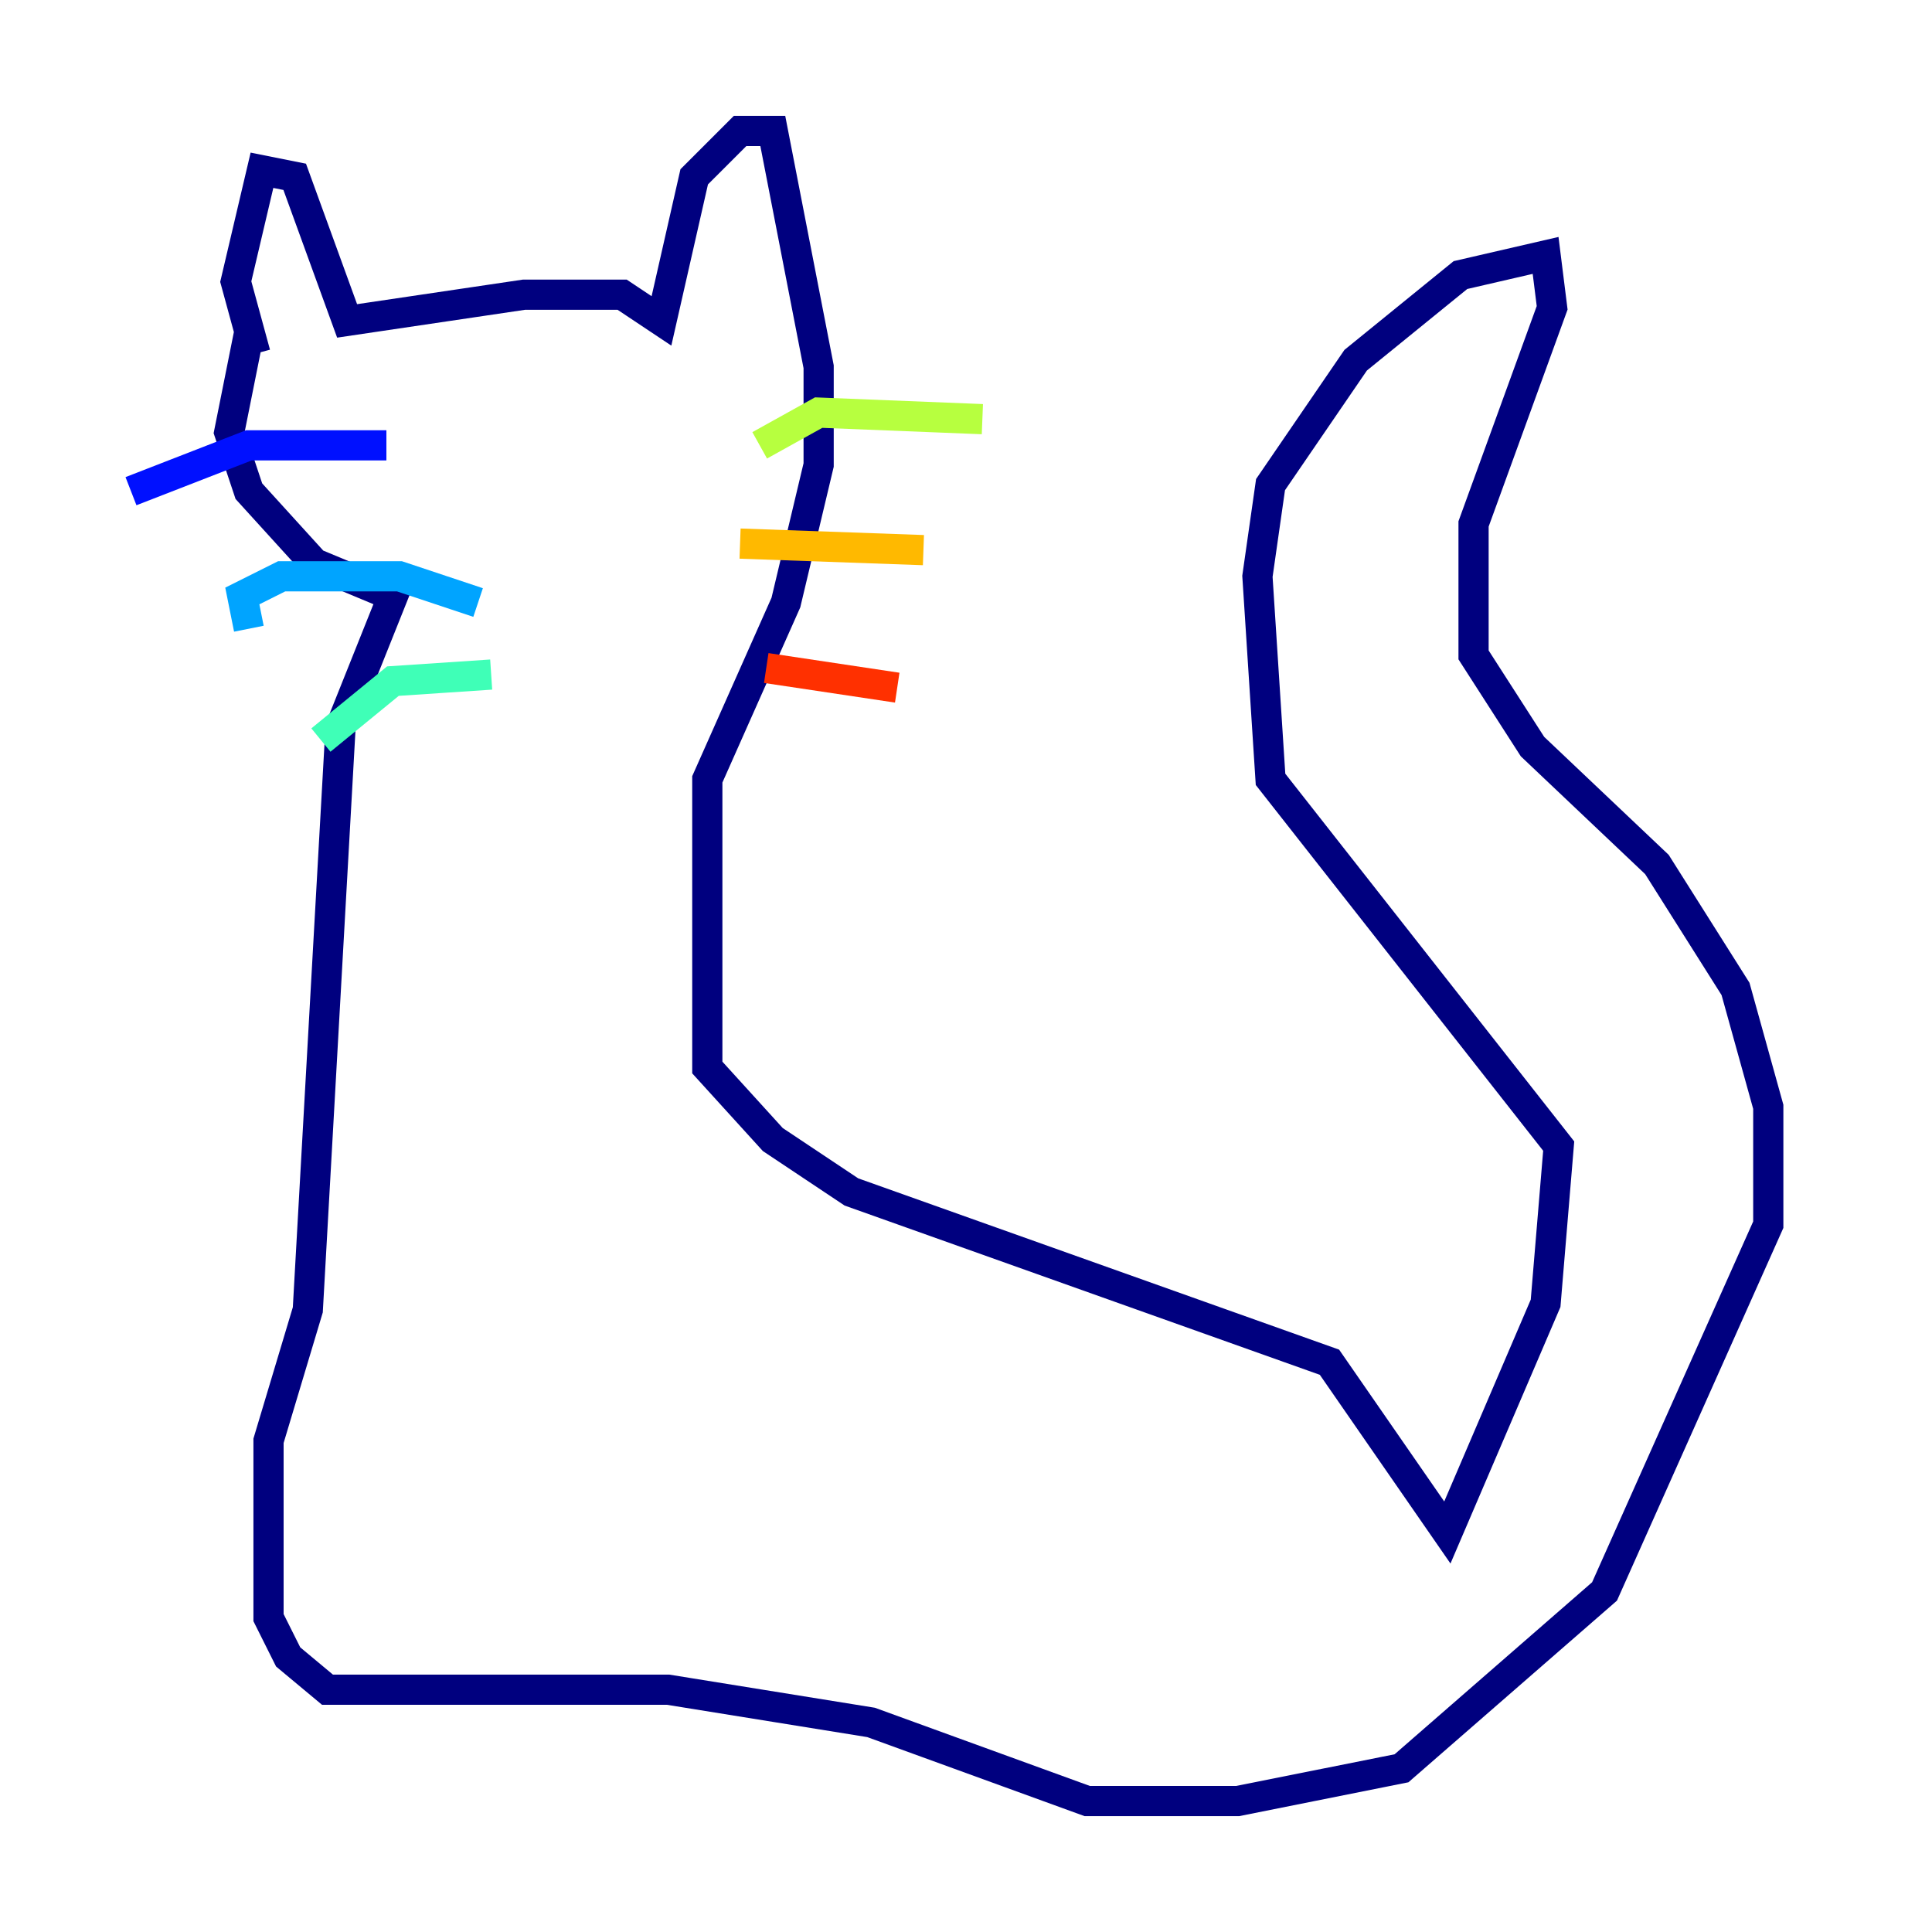 <?xml version="1.0" encoding="utf-8" ?>
<svg baseProfile="tiny" height="128" version="1.2" viewBox="0,0,128,128" width="128" xmlns="http://www.w3.org/2000/svg" xmlns:ev="http://www.w3.org/2001/xml-events" xmlns:xlink="http://www.w3.org/1999/xlink"><defs /><polyline fill="none" points="16.922,23.43 15.62,18.658 17.356,11.281 19.525,11.715 22.997,21.261 34.712,19.525 41.22,19.525 43.824,21.261 45.993,11.715 49.031,8.678 51.2,8.678 54.237,24.298 54.237,30.807 52.068,39.919 46.861,51.634 46.861,70.725 51.2,75.498 56.407,78.969 88.081,90.251 95.891,101.532 102.4,86.346 103.268,75.932 84.176,51.634 83.308,38.183 84.176,32.108 89.817,23.864 96.759,18.224 102.4,16.922 102.834,20.393 97.627,34.712 97.627,43.39 101.532,49.464 109.776,57.275 114.983,65.519 117.153,73.329 117.153,81.139 106.305,105.437 92.854,117.153 82.007,119.322 72.027,119.322 57.709,114.115 44.258,111.946 21.695,111.946 19.091,109.776 17.79,107.173 17.79,95.458 20.393,86.78 22.563,48.163 26.034,39.485 20.827,37.315 16.488,32.542 15.186,28.637 16.488,22.129" stroke="#00007f" stroke-width="2" /><polyline fill="none" points="25.6,29.505 16.488,29.505 8.678,32.542" stroke="#0010ff" stroke-width="2" /><polyline fill="none" points="31.675,39.919 26.468,38.183 18.658,38.183 16.054,39.485 16.488,41.654" stroke="#00a4ff" stroke-width="2" /><polyline fill="none" points="32.542,44.691 26.034,45.125 21.261,49.031" stroke="#3fffb7" stroke-width="2" /><polyline fill="none" points="50.332,29.505 54.237,27.336 65.085,27.77" stroke="#b7ff3f" stroke-width="2" /><polyline fill="none" points="49.031,36.014 61.18,36.447" stroke="#ffb900" stroke-width="2" /><polyline fill="none" points="50.766,44.258 59.444,45.559" stroke="#ff3000" stroke-width="2" /><polyline fill="none" points="35.146,36.881 35.146,36.881" stroke="#7f0000" stroke-width="2" /></svg>